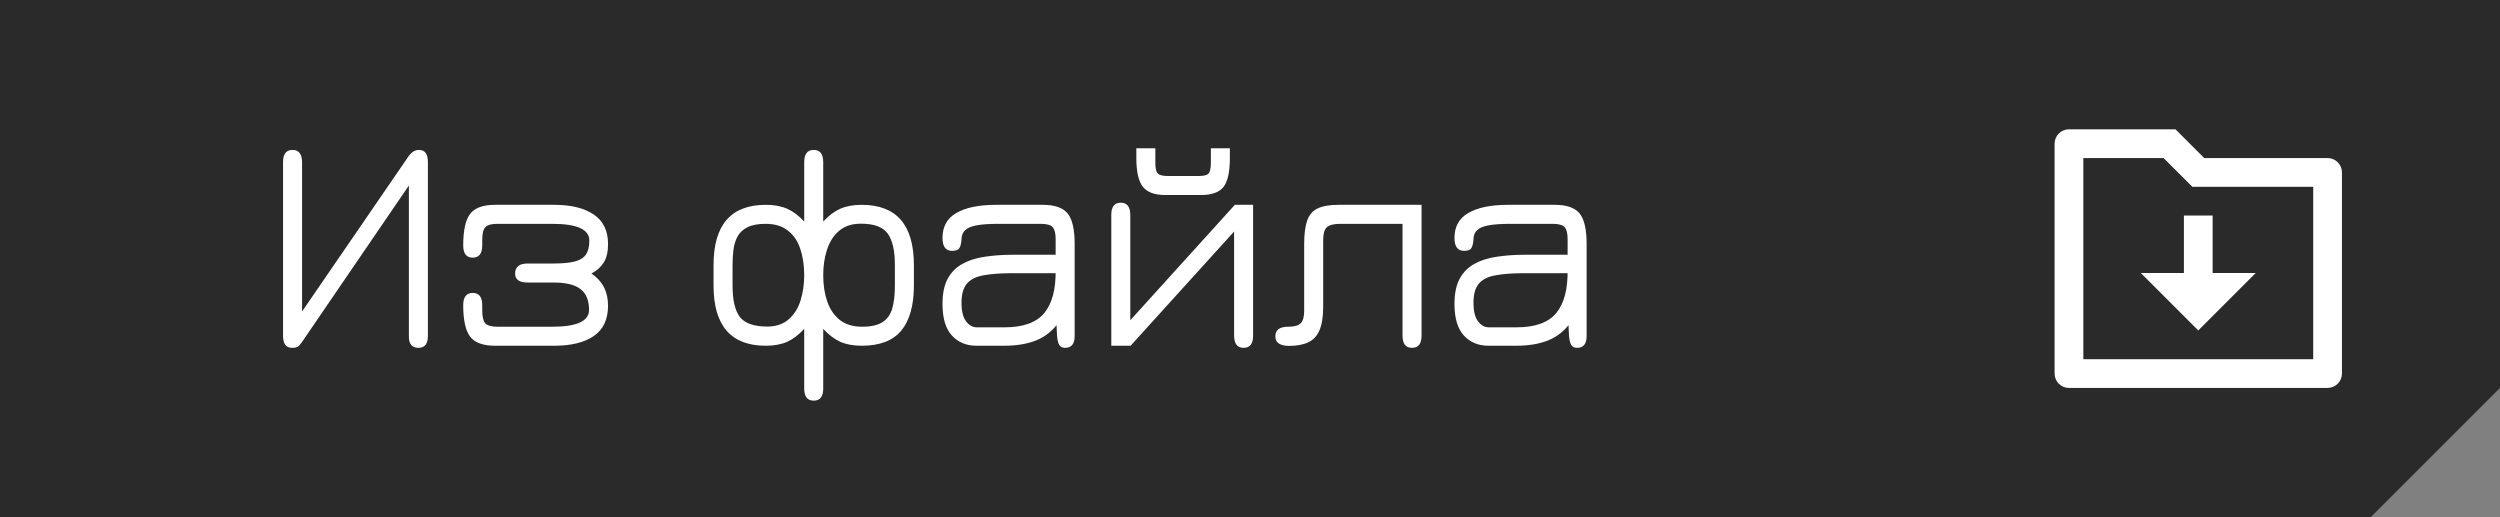 <svg width="232" height="48" viewBox="0 0 232 48" fill="none" xmlns="http://www.w3.org/2000/svg">
<rect x="0" y="0" width="232" height="48" fill="#808080" stroke="none"/>
<g clip-path="url(#clip0_392_3187)">
<path d="M0 0H232V36L220 48H0V0Z" fill="#2A2A2A"/>
<path d="M27.122 32.28C26.553 32.28 26.268 31.916 26.268 31.188V15.032C26.268 14.285 26.562 13.912 27.15 13.912C27.738 13.912 28.032 14.299 28.032 15.074V28.906L37.916 14.5C38.196 14.108 38.518 13.912 38.882 13.912C39.433 13.912 39.708 14.285 39.708 15.032V31.188C39.708 31.916 39.414 32.28 38.826 32.28C38.238 32.28 37.944 31.93 37.944 31.23V17.216L27.99 31.79C27.859 31.986 27.733 32.117 27.612 32.182C27.5 32.247 27.337 32.28 27.122 32.28ZM45.941 32.084C44.83 32.084 44.06 31.804 43.631 31.244C43.202 30.684 42.987 29.709 42.987 28.318C42.987 27.562 43.281 27.184 43.869 27.184C44.457 27.184 44.751 27.562 44.751 28.318V28.822C44.751 29.391 44.844 29.783 45.031 29.998C45.227 30.213 45.596 30.32 46.137 30.32H51.261C53.529 30.32 54.663 29.802 54.663 28.766C54.663 27.879 54.401 27.235 53.879 26.834C53.365 26.423 52.53 26.218 51.373 26.218H48.965C48.19 26.218 47.803 25.943 47.803 25.392C47.803 24.767 48.19 24.454 48.965 24.454H51.373C52.194 24.454 52.843 24.393 53.319 24.272C53.804 24.151 54.154 23.936 54.369 23.628C54.584 23.32 54.691 22.886 54.691 22.326C54.691 21.29 53.547 20.772 51.261 20.772H46.137C45.596 20.772 45.227 20.879 45.031 21.094C44.844 21.299 44.751 21.691 44.751 22.27V22.774C44.751 23.53 44.457 23.908 43.869 23.908C43.281 23.908 42.987 23.53 42.987 22.774C42.987 21.374 43.202 20.399 43.631 19.848C44.06 19.288 44.83 19.008 45.941 19.008H51.457C52.997 19.008 54.21 19.307 55.097 19.904C55.983 20.501 56.427 21.416 56.427 22.648C56.427 23.376 56.291 23.95 56.021 24.37C55.76 24.79 55.382 25.126 54.887 25.378C55.913 26.078 56.427 27.072 56.427 28.36C56.427 29.639 55.983 30.581 55.097 31.188C54.21 31.785 52.997 32.084 51.457 32.084H45.941ZM75.513 37.18C74.925 37.18 74.631 36.802 74.631 36.046V30.516C74.127 31.067 73.599 31.468 73.049 31.72C72.498 31.963 71.835 32.084 71.061 32.084C67.831 32.084 66.217 30.222 66.217 26.498V24.594C66.217 20.87 67.831 19.008 71.061 19.008C71.835 19.008 72.498 19.129 73.049 19.372C73.599 19.615 74.127 20.011 74.631 20.562V15.046C74.631 14.29 74.925 13.912 75.513 13.912C76.101 13.912 76.395 14.29 76.395 15.046V20.562C76.899 20.011 77.426 19.615 77.977 19.372C78.537 19.129 79.199 19.008 79.965 19.008C83.194 19.008 84.809 20.87 84.809 24.594V26.498C84.809 28.327 84.421 29.718 83.647 30.67C82.872 31.613 81.645 32.084 79.965 32.084C79.199 32.084 78.537 31.963 77.977 31.72C77.426 31.468 76.899 31.067 76.395 30.516V36.046C76.395 36.802 76.101 37.18 75.513 37.18ZM71.173 30.306C72.013 30.306 72.685 30.082 73.189 29.634C73.702 29.186 74.071 28.598 74.295 27.87C74.519 27.142 74.631 26.363 74.631 25.532C74.631 24.627 74.509 23.815 74.267 23.096C74.033 22.377 73.651 21.813 73.119 21.402C72.596 20.982 71.905 20.772 71.047 20.772C70.337 20.772 69.773 20.879 69.353 21.094C68.942 21.299 68.639 21.584 68.443 21.948C68.247 22.312 68.121 22.723 68.065 23.18C68.009 23.628 67.981 24.099 67.981 24.594V26.498C67.981 27.842 68.205 28.813 68.653 29.41C69.11 29.998 69.95 30.297 71.173 30.306ZM80.007 30.32C80.837 30.32 81.472 30.175 81.911 29.886C82.349 29.597 82.648 29.172 82.807 28.612C82.965 28.043 83.045 27.338 83.045 26.498V24.594C83.045 23.25 82.821 22.275 82.373 21.668C81.934 21.061 81.103 20.758 79.881 20.758C79.069 20.758 78.406 20.973 77.893 21.402C77.379 21.831 77.001 22.41 76.759 23.138C76.516 23.857 76.395 24.655 76.395 25.532C76.395 26.447 76.521 27.268 76.773 27.996C77.025 28.715 77.417 29.284 77.949 29.704C78.481 30.115 79.167 30.32 80.007 30.32ZM98.832 32.28C98.598 32.28 98.426 32.196 98.314 32.028C98.202 31.869 98.127 31.571 98.09 31.132C98.062 30.693 98.043 30.068 98.034 29.256L98.286 29.858C97.744 30.642 97.054 31.211 96.214 31.566C95.374 31.911 94.375 32.084 93.218 32.084H90.614C89.68 32.084 88.92 31.767 88.332 31.132C87.753 30.497 87.464 29.522 87.464 28.206C87.464 27.235 87.627 26.451 87.954 25.854C88.28 25.257 88.738 24.799 89.326 24.482C89.914 24.155 90.604 23.936 91.398 23.824C92.2 23.703 93.068 23.642 94.002 23.642H98.762L97.964 24.384V22.186C97.964 21.645 97.87 21.276 97.684 21.08C97.497 20.875 97.128 20.772 96.578 20.772H92.63C91.79 20.772 91.122 20.819 90.628 20.912C90.133 21.005 89.778 21.155 89.564 21.36C89.349 21.565 89.237 21.841 89.228 22.186C89.209 22.541 89.148 22.811 89.046 22.998C88.943 23.185 88.71 23.278 88.346 23.278C87.758 23.278 87.464 22.877 87.464 22.074C87.464 21.029 87.893 20.259 88.752 19.764C89.62 19.26 90.847 19.008 92.434 19.008H96.774C97.884 19.008 98.654 19.279 99.084 19.82C99.513 20.352 99.728 21.295 99.728 22.648V31.188C99.728 31.916 99.429 32.28 98.832 32.28ZM90.656 30.376H93.218C94.954 30.376 96.186 29.933 96.914 29.046C97.642 28.159 97.992 26.82 97.964 25.028L98.314 25.35H94.002C92.9 25.35 91.995 25.415 91.286 25.546C90.586 25.667 90.068 25.924 89.732 26.316C89.396 26.708 89.228 27.301 89.228 28.094C89.228 28.869 89.368 29.443 89.648 29.816C89.928 30.189 90.264 30.376 90.656 30.376ZM115.406 32.28C114.818 32.28 114.524 31.893 114.524 31.118V21.486L104.92 32.084H103.128V19.932C103.128 19.185 103.422 18.812 104.01 18.812C104.598 18.812 104.892 19.199 104.892 19.974V29.718L114.594 19.008H116.288V31.16C116.288 31.907 115.994 32.28 115.406 32.28ZM108.154 18.098C107.156 18.098 106.456 17.841 106.054 17.328C105.653 16.815 105.452 15.928 105.452 14.668V13.758H107.216V15.116C107.216 15.611 107.291 15.937 107.44 16.096C107.59 16.255 107.902 16.334 108.378 16.334H111.234C111.72 16.334 112.028 16.255 112.158 16.096C112.298 15.937 112.368 15.611 112.368 15.116V13.758H114.132V14.668C114.132 15.947 113.936 16.838 113.544 17.342C113.162 17.846 112.457 18.098 111.43 18.098H108.154ZM131.038 32.28C130.45 32.28 130.156 31.907 130.156 31.16V20.772H124.402C123.776 20.772 123.352 20.879 123.128 21.094C122.904 21.299 122.792 21.687 122.792 22.256V28.444C122.792 29.368 122.68 30.096 122.456 30.628C122.232 31.16 121.886 31.538 121.42 31.762C120.953 31.986 120.351 32.098 119.614 32.098C119.231 32.098 118.923 32.028 118.69 31.888C118.466 31.748 118.354 31.519 118.354 31.202C118.354 30.614 118.75 30.32 119.544 30.32C120.104 30.32 120.491 30.213 120.706 29.998C120.92 29.783 121.028 29.405 121.028 28.864V22.648C121.028 21.715 121.121 20.987 121.308 20.464C121.494 19.932 121.816 19.559 122.274 19.344C122.74 19.12 123.38 19.008 124.192 19.008H131.92V31.146C131.92 31.902 131.626 32.28 131.038 32.28ZM146.343 32.28C146.11 32.28 145.937 32.196 145.825 32.028C145.713 31.869 145.638 31.571 145.601 31.132C145.573 30.693 145.554 30.068 145.545 29.256L145.797 29.858C145.256 30.642 144.565 31.211 143.725 31.566C142.885 31.911 141.886 32.084 140.729 32.084H138.125C137.192 32.084 136.431 31.767 135.843 31.132C135.264 30.497 134.975 29.522 134.975 28.206C134.975 27.235 135.138 26.451 135.465 25.854C135.792 25.257 136.249 24.799 136.837 24.482C137.425 24.155 138.116 23.936 138.909 23.824C139.712 23.703 140.58 23.642 141.513 23.642H146.273L145.475 24.384V22.186C145.475 21.645 145.382 21.276 145.195 21.08C145.008 20.875 144.64 20.772 144.089 20.772H140.141C139.301 20.772 138.634 20.819 138.139 20.912C137.644 21.005 137.29 21.155 137.075 21.36C136.86 21.565 136.748 21.841 136.739 22.186C136.72 22.541 136.66 22.811 136.557 22.998C136.454 23.185 136.221 23.278 135.857 23.278C135.269 23.278 134.975 22.877 134.975 22.074C134.975 21.029 135.404 20.259 136.263 19.764C137.131 19.26 138.358 19.008 139.945 19.008H144.285C145.396 19.008 146.166 19.279 146.595 19.82C147.024 20.352 147.239 21.295 147.239 22.648V31.188C147.239 31.916 146.94 32.28 146.343 32.28ZM138.167 30.376H140.729C142.465 30.376 143.697 29.933 144.425 29.046C145.153 28.159 145.503 26.82 145.475 25.028L145.825 25.35H141.513C140.412 25.35 139.506 25.415 138.797 25.546C138.097 25.667 137.579 25.924 137.243 26.316C136.907 26.708 136.739 27.301 136.739 28.094C136.739 28.869 136.879 29.443 137.159 29.816C137.439 30.189 137.775 30.376 138.167 30.376Z" fill="white"/>
<g clip-path="url(#clip1_392_3187)">
<path d="M204.551 14.667H215.999C216.353 14.667 216.692 14.807 216.942 15.057C217.192 15.307 217.333 15.646 217.333 16V34.667C217.333 35.02 217.192 35.359 216.942 35.609C216.692 35.859 216.353 36 215.999 36H191.999C191.646 36 191.307 35.859 191.057 35.609C190.806 35.359 190.666 35.02 190.666 34.667V13.333C190.666 12.98 190.806 12.641 191.057 12.39C191.307 12.14 191.646 12 191.999 12H201.885L204.551 14.667ZM193.333 14.667V33.333H214.666V17.333H203.447L200.781 14.667H193.333ZM205.333 25.333H209.333L203.999 30.667L198.666 25.333H202.666V20H205.333V25.333Z" fill="white"/>
</g>
</g>
<defs>
<clipPath id="clip0_392_3187">
<rect width="232" height="48" fill="white"/>
</clipPath>
<clipPath id="clip1_392_3187">
<rect width="32" height="32" fill="white" transform="translate(188 8)"/>
</clipPath>
</defs>
</svg>
